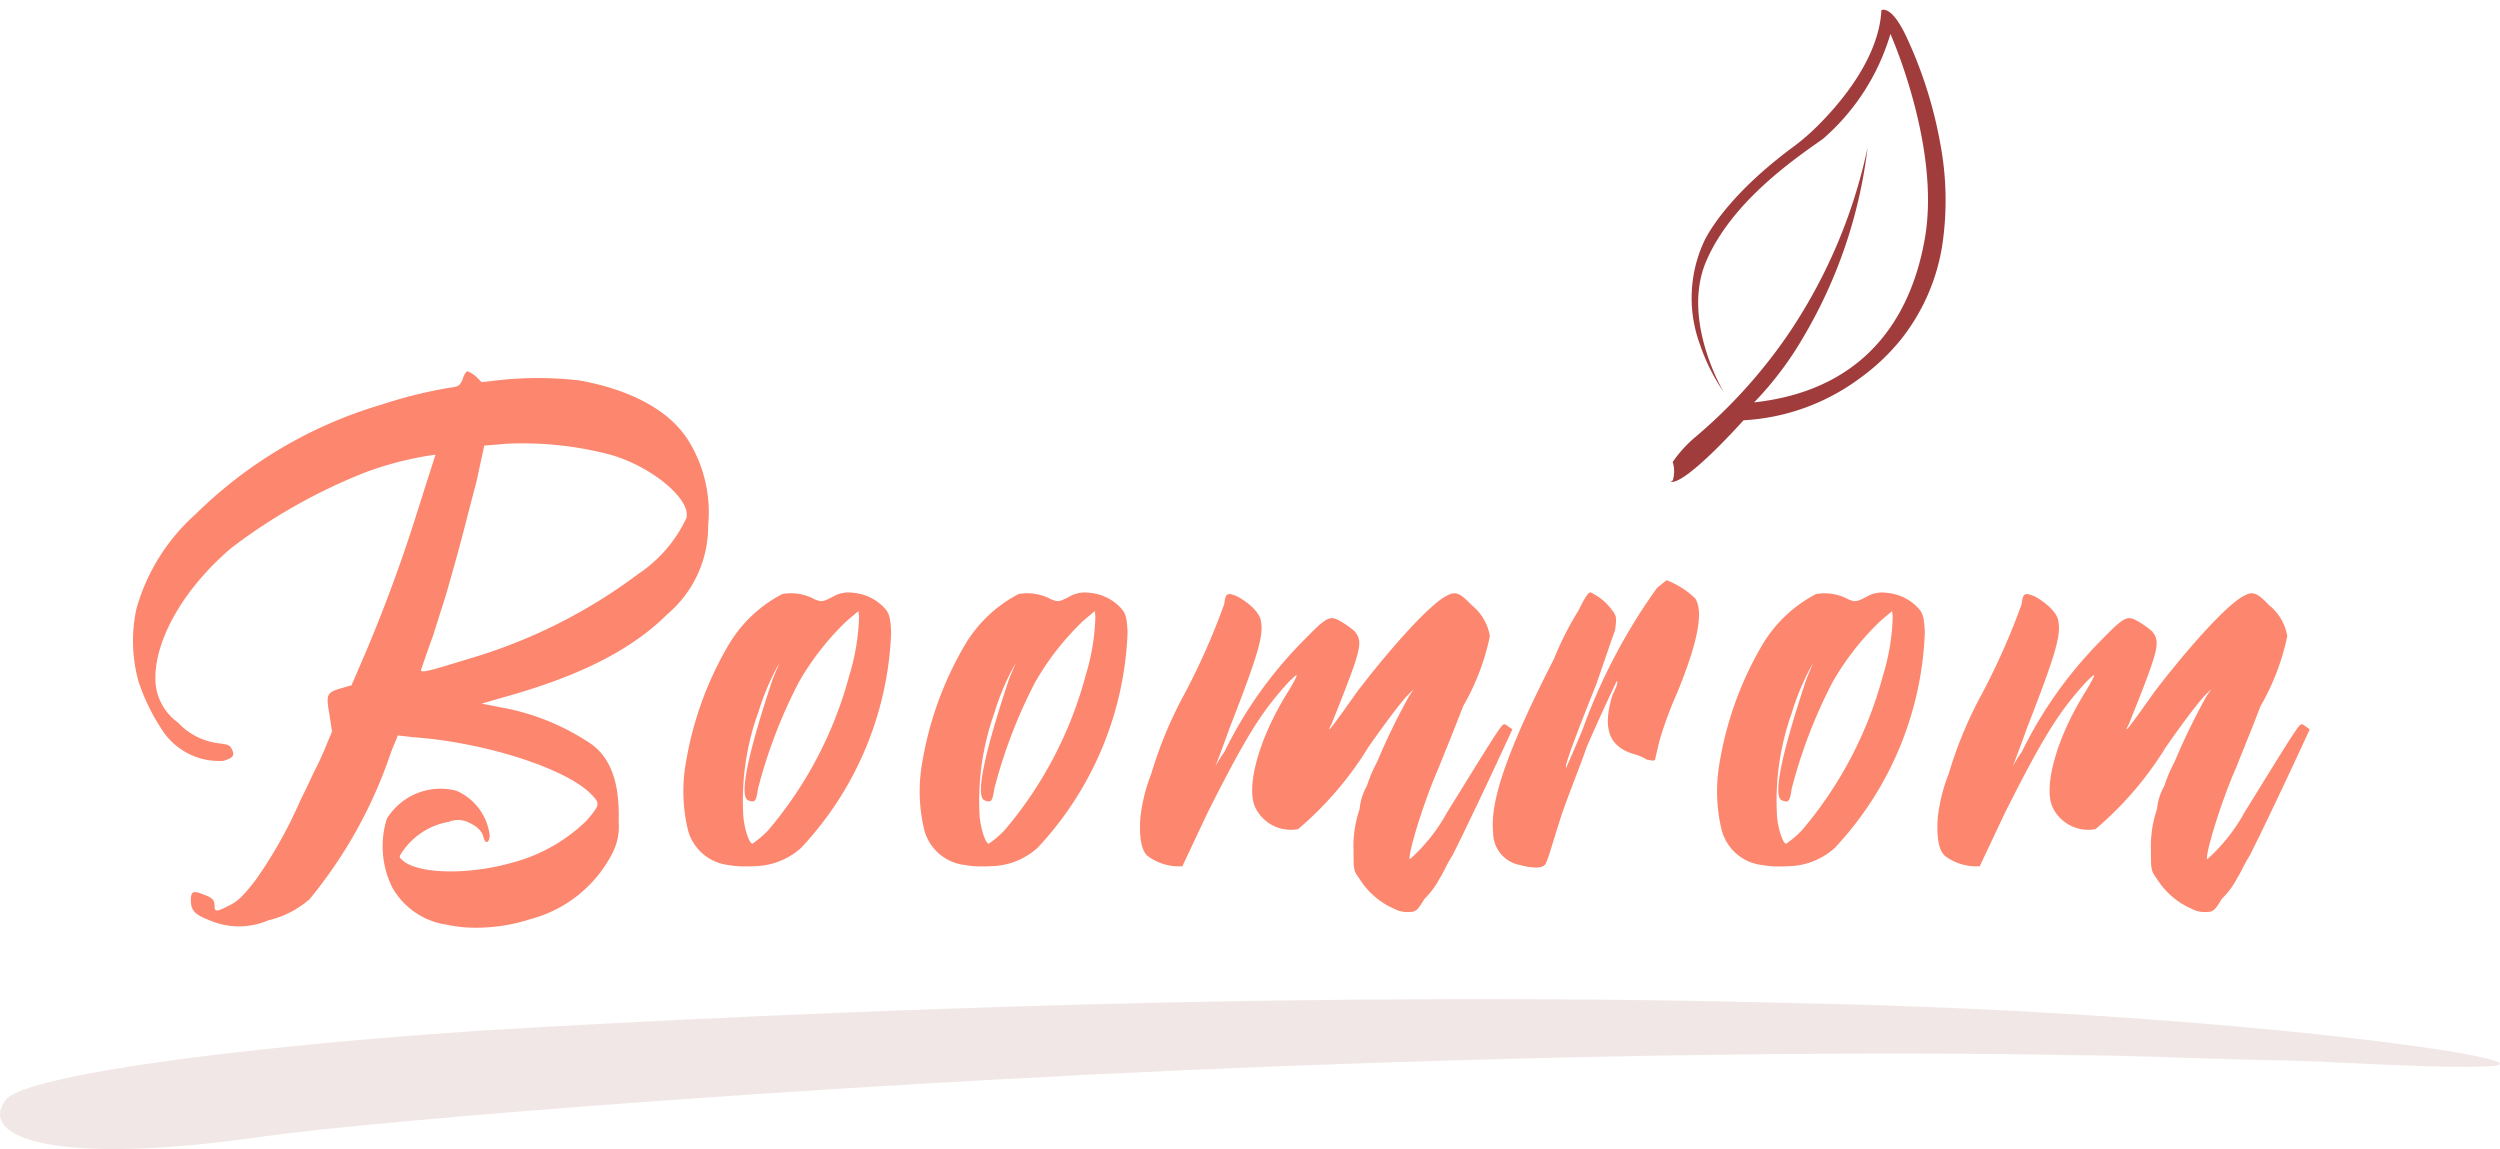 <svg xmlns="http://www.w3.org/2000/svg" width="129.605" height="59.57" viewBox="0 0 129.605 59.57">
  <g id="Logo" transform="translate(-60.395 -29.5)">
    <path id="line" d="M128.843,291.88s-5.931.361-12.04,1.026-12.392,1.635-13.133,2.609c-1.45,1.948,2.543,3.458,13.4,1.882,5.427-.787,31.515-2.963,57.635-3.815,13.054-.438,26.106-.6,36.508-.389,2.6,0,5.034.138,7.263.183,2.227.081,4.251.074,6.019.188,3.54.174,6.09.258,7.305.219,6.061-.036-11.928-2.851-35.336-3.294-11.693-.315-24.707-.256-36.733.066S136.659,291.42,128.843,291.88Z" transform="translate(-42.988 -208.984)" fill="rgba(114,19,0,0.1)"/>
    <path id="logo-2" data-name="logo" d="M289.951-151.055a3.871,3.871,0,0,1-2.808-1.924,4.8,4.8,0,0,1-.284-3.568,3.272,3.272,0,0,1,3.6-1.452,2.9,2.9,0,0,1,1.734,2.336c-.031.379-.22.443-.316.1-.095-.38-.347-.6-.85-.823a1.228,1.228,0,0,0-.949,0,3.656,3.656,0,0,0-2.493,1.673c-.125.16-.031.221.157.381.886.663,3.411.694,5.619.062a8.7,8.7,0,0,0,3.852-2.177c.725-.853.725-.884.157-1.453-1.418-1.326-5.553-2.619-9.151-2.873l-.789-.093-.348.85a23.942,23.942,0,0,1-4.228,7.639,4.968,4.968,0,0,1-2.147,1.1,3.854,3.854,0,0,1-3.029,0c-.727-.286-.98-.473-.98-1.04,0-.507.157-.507.694-.286.443.16.537.286.537.6,0,.282.126.282.663,0,.473-.221.759-.442,1.483-1.391a23.4,23.4,0,0,0,2.3-4.1c.253-.507.568-1.17.694-1.453a14.5,14.5,0,0,0,.63-1.357l.316-.758-.126-.853c-.19-1.072-.157-1.167.568-1.388l.569-.16.38-.881a79.723,79.723,0,0,0,2.9-7.7c.822-2.589,1.075-3.377,1.075-3.377a17.235,17.235,0,0,0-3.629.914,29.081,29.081,0,0,0-6.944,3.914c-2.493,2.115-4.04,4.829-3.945,6.943a2.807,2.807,0,0,0,1.165,2.115,3.432,3.432,0,0,0,2.084,1.073c.5.064.6.094.695.284.188.346.095.473-.412.63a3.522,3.522,0,0,1-3.061-1.418,10.432,10.432,0,0,1-1.355-2.717,7.869,7.869,0,0,1-.1-3.755,10.3,10.3,0,0,1,3.061-4.892,22.965,22.965,0,0,1,9.627-5.68,24,24,0,0,1,3.566-.884c.473-.064.5-.1.663-.443a.83.83,0,0,1,.221-.41,1.369,1.369,0,0,1,.473.284l.283.283.788-.091a18.87,18.87,0,0,1,4.262,0c2.652.472,4.673,1.544,5.652,3.092a7.041,7.041,0,0,1,1.041,4.416,5.966,5.966,0,0,1-2.115,4.612c-1.926,1.924-4.735,3.281-8.649,4.352l-.978.286.978.19a12.181,12.181,0,0,1,4.734,1.925c1.011.756,1.452,2.051,1.391,4.006a3.014,3.014,0,0,1-.346,1.673,6.688,6.688,0,0,1-4.231,3.378,9.175,9.175,0,0,1-2.8.445A7.084,7.084,0,0,1,289.951-151.055Zm2.778-24.9-.82.064L291.5-174c-.473,1.765-.788,3.122-1.421,5.3-.126.5-.536,1.734-.82,2.649-.346.949-.631,1.8-.631,1.8,0,.19.758-.063,2.525-.6a27.484,27.484,0,0,0,8.743-4.387,7.059,7.059,0,0,0,2.492-2.9c.252-.98-1.829-2.684-3.945-3.281a17.672,17.672,0,0,0-4.587-.587C293.445-176.007,293.063-175.991,292.729-175.957Zm87.7,24.082a4.038,4.038,0,0,1-1.8-1.547c-.315-.441-.315-.441-.315-1.482a5.918,5.918,0,0,1,.315-2.146,2.939,2.939,0,0,1,.379-1.2,7.769,7.769,0,0,1,.537-1.261,33.913,33.913,0,0,1,1.642-3.378l.253-.38-.379.38c-.442.5-1.2,1.514-1.989,2.65a17.7,17.7,0,0,1-3.632,4.229,2.044,2.044,0,0,1-2.177-1.04c-.567-.978.066-3.566,1.7-6.154.536-.915.536-.979,0-.443-1.452,1.578-2.272,2.935-4.2,6.754l-1.327,2.811h-.316a2.731,2.731,0,0,1-1.482-.537c-.317-.283-.443-.916-.379-1.957a8.8,8.8,0,0,1,.569-2.3,21.385,21.385,0,0,1,1.734-4.166,35.929,35.929,0,0,0,2.051-4.639c.064-.537.128-.633.7-.38.568.315,1.136.821,1.2,1.264.126.724-.062,1.544-1.641,5.584-.38,1.076-.727,1.96-.727,1.96a7.063,7.063,0,0,1,.473-.76,21.8,21.8,0,0,1,3.948-5.617c1.355-1.388,1.481-1.483,2.051-1.167a4.815,4.815,0,0,1,.757.535c.442.567.378.853-1.2,4.8-.253.473-.253.568,1.327-1.673,1.86-2.428,3.849-4.608,4.669-4.986.441-.251.7-.095,1.264.5a2.587,2.587,0,0,1,.946,1.611,12.22,12.22,0,0,1-1.389,3.63c-.442,1.165-1.042,2.619-1.264,3.186-.85,1.928-1.67,4.737-1.482,4.737a9.248,9.248,0,0,0,1.925-2.432c1.2-1.924,2.682-4.386,2.872-4.513.066-.064.127-.064.284.063l.22.158-.6,1.293c-.6,1.3-1.957,4.166-2.525,5.272-.254.38-.474.914-.631,1.135a4.222,4.222,0,0,1-.79,1.074c-.377.6-.443.694-.82.694A1.379,1.379,0,0,1,380.43-151.875Zm-41.339,0a4.022,4.022,0,0,1-1.8-1.547c-.316-.441-.316-.441-.316-1.482a5.9,5.9,0,0,1,.316-2.146,2.916,2.916,0,0,1,.377-1.2,7.605,7.605,0,0,1,.537-1.261,33.6,33.6,0,0,1,1.643-3.378l.251-.38-.378.38c-.442.5-1.2,1.514-1.99,2.65a17.665,17.665,0,0,1-3.63,4.229,2.043,2.043,0,0,1-2.177-1.04c-.568-.978.064-3.566,1.7-6.154.537-.915.537-.979,0-.443-1.453,1.578-2.272,2.935-4.2,6.754l-1.325,2.811h-.317a2.731,2.731,0,0,1-1.483-.537c-.316-.283-.441-.916-.377-1.957a8.745,8.745,0,0,1,.567-2.3,21.33,21.33,0,0,1,1.735-4.166,36,36,0,0,0,2.05-4.639c.066-.537.13-.633.7-.38.57.315,1.137.821,1.2,1.264.126.724-.061,1.544-1.639,5.584-.38,1.076-.727,1.96-.727,1.96a6.791,6.791,0,0,1,.472-.76,21.758,21.758,0,0,1,3.948-5.617c1.357-1.388,1.483-1.483,2.051-1.167a4.622,4.622,0,0,1,.758.535c.442.567.378.853-1.2,4.8-.251.473-.251.568,1.327-1.673,1.86-2.428,3.85-4.608,4.669-4.986.443-.251.7-.095,1.265.5a2.589,2.589,0,0,1,.945,1.611,12.232,12.232,0,0,1-1.388,3.63c-.443,1.165-1.043,2.619-1.264,3.186-.85,1.928-1.671,4.737-1.483,4.737a9.233,9.233,0,0,0,1.924-2.432c1.2-1.924,2.684-4.386,2.874-4.513.064-.064.126-.064.284.063l.22.158-.6,1.293c-.6,1.3-1.956,4.166-2.523,5.272-.256.38-.476.914-.633,1.135a4.2,4.2,0,0,1-.79,1.074c-.377.6-.441.694-.818.694A1.385,1.385,0,0,1,339.091-151.875Zm6.513-2.274a1.7,1.7,0,0,1-1.391-1.7c-.187-1.672.853-4.482,3.156-8.995a16.229,16.229,0,0,1,1.264-2.492c.315-.634.5-.949.628-.949a2.937,2.937,0,0,1,1.137.949c.22.283.22.41.13,1.04-.13.316-.537,1.547-.98,2.809-1.137,2.841-1.673,4.291-1.547,4.291,0,0,.41-.914.853-1.986a29.872,29.872,0,0,1,3.849-7.324c.222-.187.5-.408.5-.408a4.415,4.415,0,0,1,1.486.944c.408.634.22,2.084-.95,4.925a19.425,19.425,0,0,0-.914,2.492c-.126.537-.22.949-.22.949-.126.094-.22,0-.409,0a2.561,2.561,0,0,0-.757-.316c-1.262-.412-1.548-1.357-1.044-3.031.22-.441.317-.727.22-.727,0,0-.945,1.99-1.578,3.472-.187.6-.82,2.148-1.261,3.411-.411,1.261-.726,2.4-.821,2.524-.054.177-.247.255-.536.255A3.389,3.389,0,0,1,345.6-154.149Zm12.533,0a2.463,2.463,0,0,1-2.111-1.955,8.558,8.558,0,0,1-.064-3.408,17.817,17.817,0,0,1,2.175-6,7,7,0,0,1,2.812-2.683,2.582,2.582,0,0,1,1.7.284c.346.127.379.127.885-.124a1.612,1.612,0,0,1,1.1-.222,2.487,2.487,0,0,1,1.643.82c.19.222.284.412.315,1.231a17.259,17.259,0,0,1-4.672,11.174,3.7,3.7,0,0,1-2.461.946c-.117.008-.246.012-.377.012A5.032,5.032,0,0,1,358.137-154.149Zm1.548-7.858a13.526,13.526,0,0,0-.755,5.335c.061.694.313,1.421.473,1.421a5.363,5.363,0,0,0,.818-.7,20.548,20.548,0,0,0,4.2-8.016,11.4,11.4,0,0,0,.507-3.06l-.032-.286-.6.507a14,14,0,0,0-2.492,3.186,26.1,26.1,0,0,0-2.116,5.523c-.094.663-.158.728-.5.6-.441-.16-.158-1.99,1.2-6.093.129-.41.411-.977.38-.977A12.666,12.666,0,0,0,359.685-162.007ZM316.8-154.149a2.466,2.466,0,0,1-2.113-1.955,8.558,8.558,0,0,1-.064-3.408,17.836,17.836,0,0,1,2.177-6,6.981,6.981,0,0,1,2.809-2.683,2.585,2.585,0,0,1,1.706.284c.347.127.378.127.885-.124a1.616,1.616,0,0,1,1.1-.222,2.485,2.485,0,0,1,1.642.82c.19.222.286.412.317,1.231a17.259,17.259,0,0,1-4.673,11.174,3.7,3.7,0,0,1-2.461.946c-.118.008-.246.012-.377.012A5,5,0,0,1,316.8-154.149Zm1.547-7.858a13.531,13.531,0,0,0-.757,5.335c.064.694.314,1.421.474,1.421a5.284,5.284,0,0,0,.82-.7,20.569,20.569,0,0,0,4.2-8.016,11.441,11.441,0,0,0,.507-3.06l-.031-.286-.6.507a14.008,14.008,0,0,0-2.494,3.186,26.05,26.05,0,0,0-2.115,5.523c-.1.663-.157.728-.5.6-.443-.16-.16-1.99,1.2-6.093.128-.41.411-.977.381-.977A12.593,12.593,0,0,0,318.347-162.007Zm-13.8,7.858a2.463,2.463,0,0,1-2.111-1.955,8.524,8.524,0,0,1-.064-3.408,17.817,17.817,0,0,1,2.175-6,6.991,6.991,0,0,1,2.812-2.683,2.58,2.58,0,0,1,1.7.284c.347.127.379.127.885-.124a1.615,1.615,0,0,1,1.1-.222,2.481,2.481,0,0,1,1.642.82c.19.222.286.412.317,1.231a17.255,17.255,0,0,1-4.673,11.174,3.7,3.7,0,0,1-2.461.946c-.118.008-.246.012-.377.012A5.021,5.021,0,0,1,304.548-154.149Zm1.547-7.858a13.489,13.489,0,0,0-.754,5.335c.06.694.313,1.421.472,1.421a5.284,5.284,0,0,0,.82-.7,20.572,20.572,0,0,0,4.2-8.016,11.4,11.4,0,0,0,.507-3.06l-.032-.286-.6.507a14.032,14.032,0,0,0-2.494,3.186,26.2,26.2,0,0,0-2.115,5.523c-.094.663-.157.728-.5.6-.442-.16-.16-1.99,1.2-6.093.13-.41.412-.977.381-.977A12.7,12.7,0,0,0,306.1-162.007Z" transform="translate(-206.409 228.491)" fill="#fd866e" stroke="rgba(0,0,0,0)" stroke-miterlimit="10" stroke-width="1"/>
    <path id="flower" d="M351.721-106.515H351.7a.523.523,0,0,1-.069-.008l.005,0a.176.176,0,0,0,.147-.1,1.592,1.592,0,0,0-.015-.925,6.621,6.621,0,0,1,1.237-1.346,26.776,26.776,0,0,0,4.652-5.129,27.343,27.343,0,0,0,4.216-9.824,25.132,25.132,0,0,1-3.341,9.844,17.411,17.411,0,0,1-2.541,3.364c6.238-.689,8.261-5.031,8.86-8.552.8-4.712-1.768-10.491-1.794-10.549a11.5,11.5,0,0,1-3.5,5.442l-.193.136c-1.482,1.043-4.567,3.213-5.85,6.188-1.319,3.057.871,6.748.893,6.785,0,0-.005,0-.01-.01a10.007,10.007,0,0,1-1.209-2.431,6.961,6.961,0,0,1,.194-5.32c.009-.022.932-2.2,4.645-4.941a11.4,11.4,0,0,0,1.213-1.043c1.2-1.183,3.224-3.541,3.349-6.035a.225.225,0,0,1,.11-.025c.2,0,.608.179,1.177,1.38a22.362,22.362,0,0,1,1.76,5.525,15.825,15.825,0,0,1,.135,5.121,10.434,10.434,0,0,1-2.2,5.106,10.962,10.962,0,0,1-2.122,1.987,11.114,11.114,0,0,1-6.007,2.163C355.151-109.388,352.552-106.515,351.721-106.515Z" transform="translate(-204.659 161)" fill="#a13c3c" stroke="rgba(0,0,0,0)" stroke-miterlimit="10" stroke-width="1"/>
  </g>
</svg>
